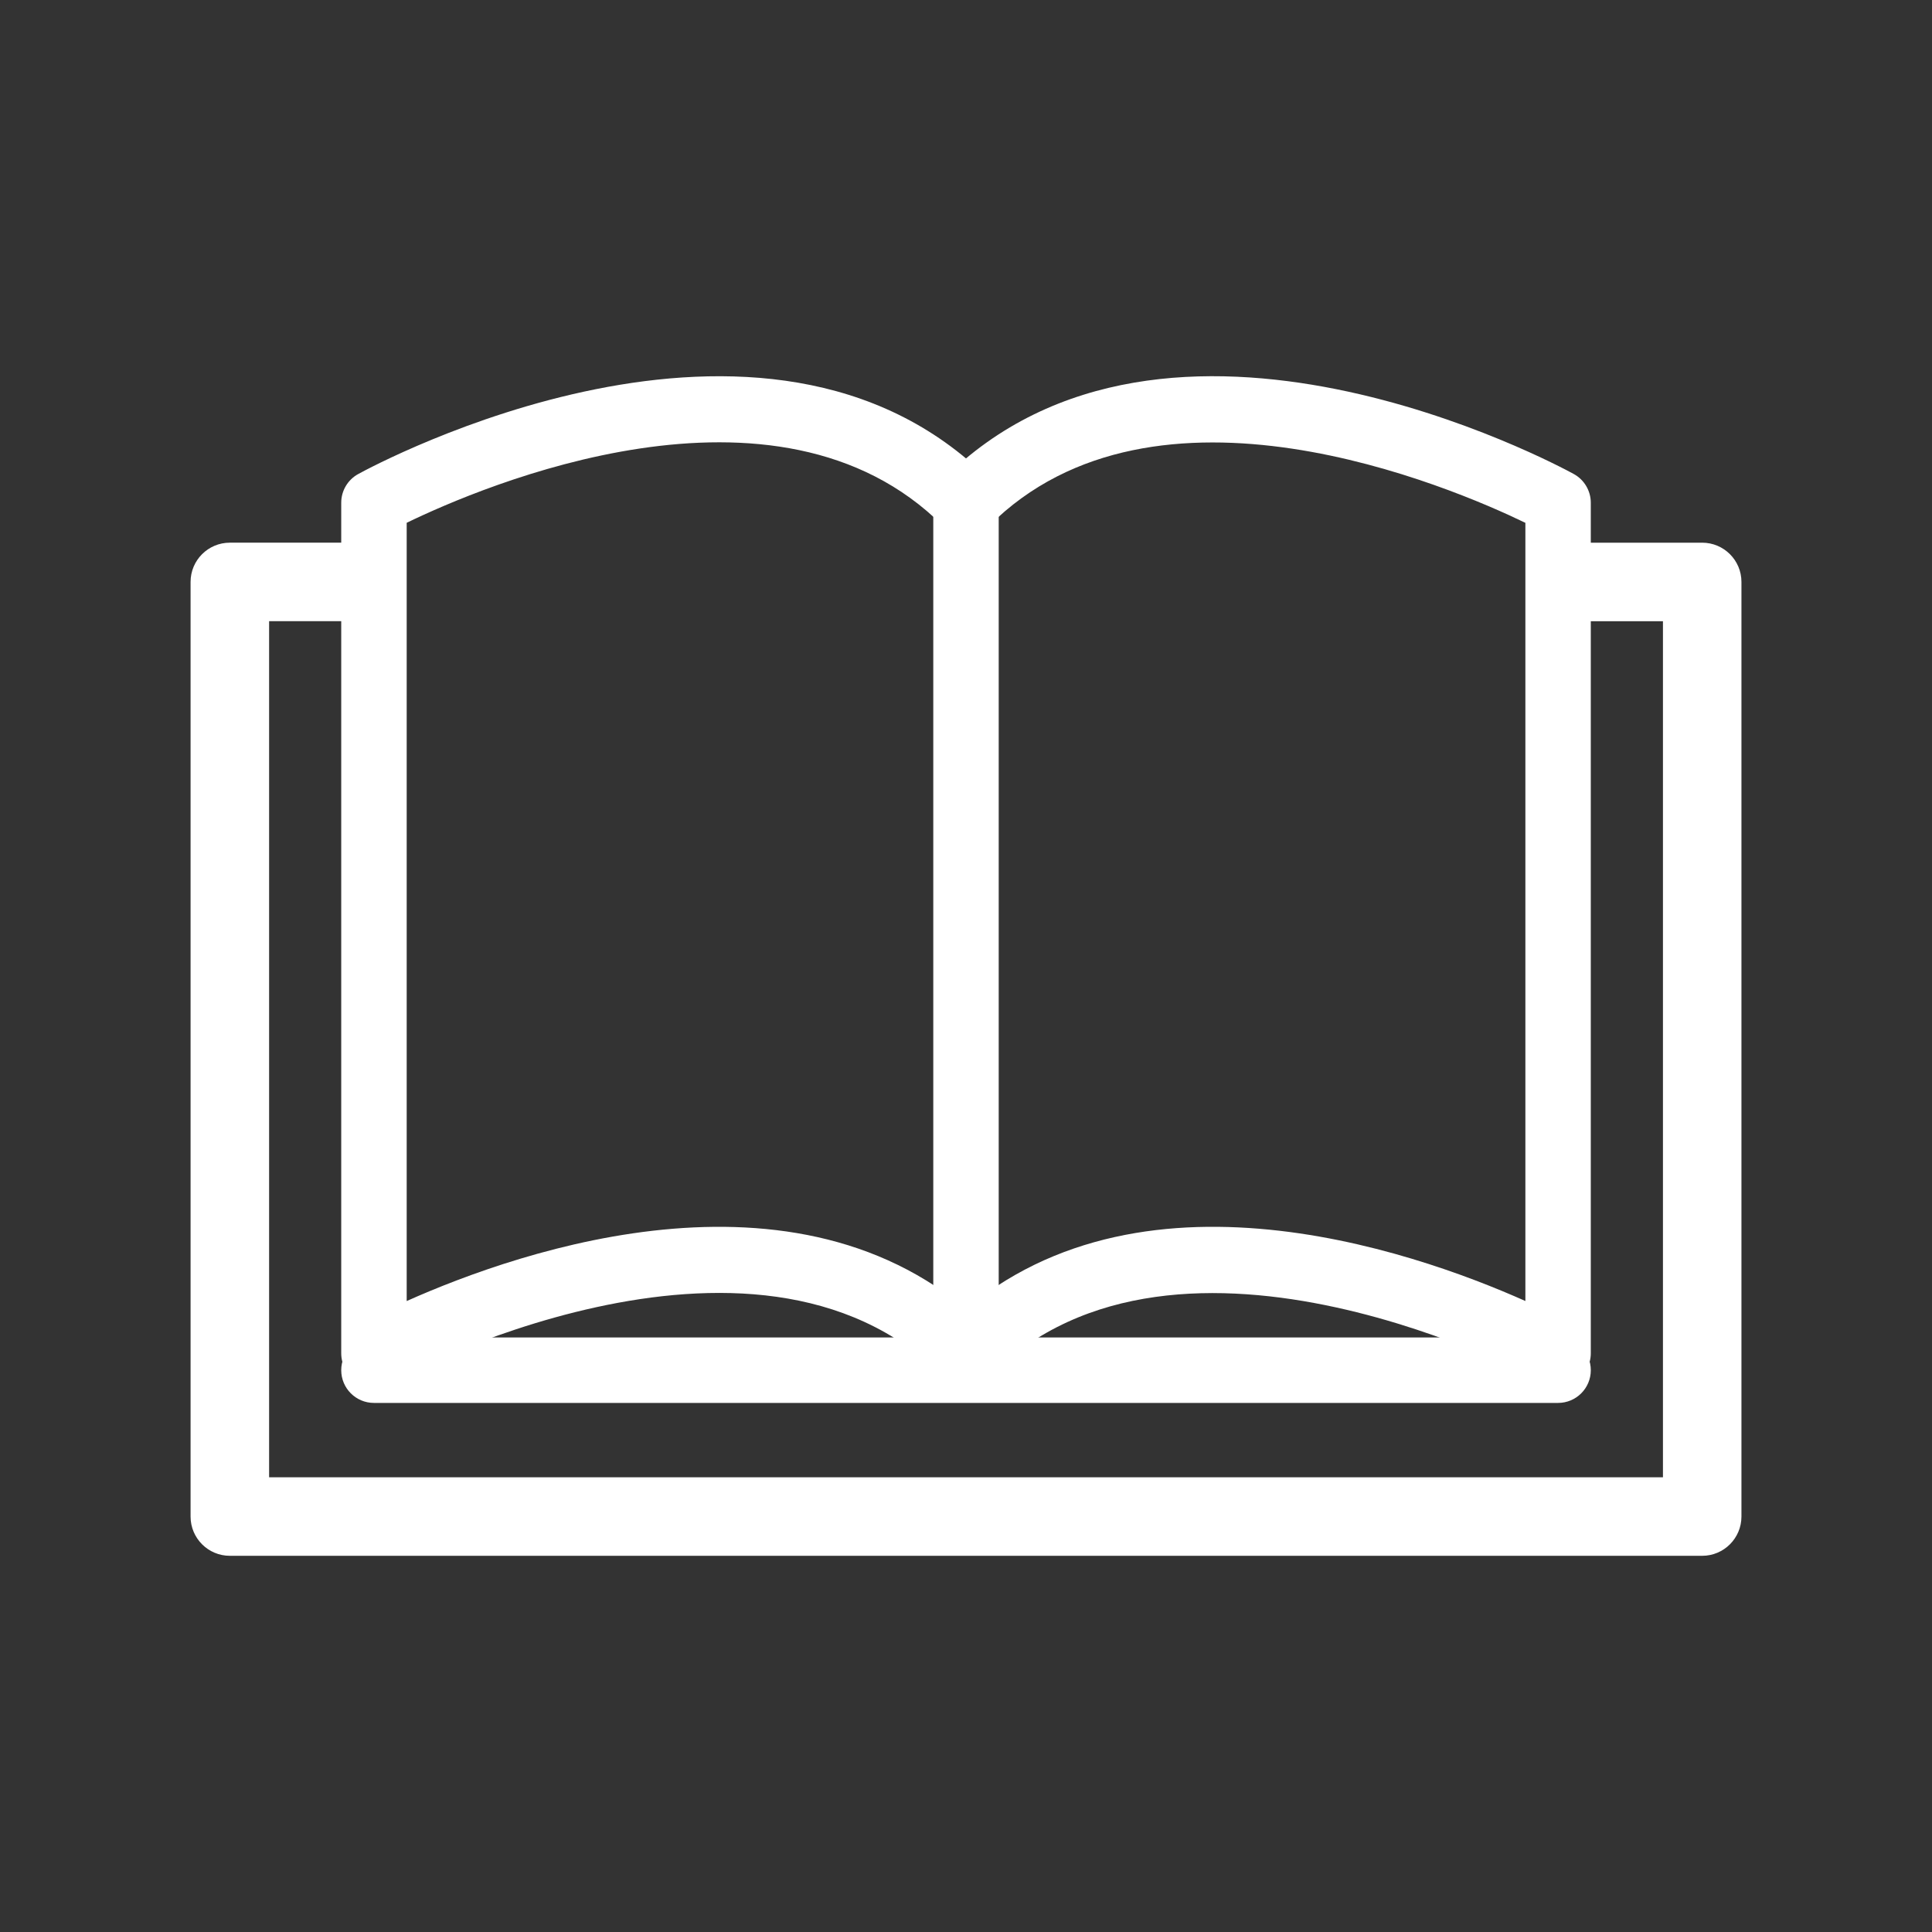 <?xml version="1.0" encoding="utf-8"?>
<!-- Generator: Adobe Illustrator 16.0.4, SVG Export Plug-In . SVG Version: 6.00 Build 0)  -->
<!DOCTYPE svg PUBLIC "-//W3C//DTD SVG 1.1//EN" "http://www.w3.org/Graphics/SVG/1.1/DTD/svg11.dtd">
<svg version="1.1" id="Icon" xmlns="http://www.w3.org/2000/svg" xmlns:xlink="http://www.w3.org/1999/xlink" x="0px" y="0px"
	 width="200px" height="200px" viewBox="0 0 200 200" enable-background="new 0 0 200 200" xml:space="preserve">
<rect x="0" y="0" width="200" height="200" fill="#333333" stroke="none"/>
<g>
	<path fill="#FFFFFF" d="M176.211,161.056H23.792c-2.244,0-4.064-1.818-4.064-4.064v-96.75c0-2.245,1.82-4.064,4.064-4.064h12.213
		c2.243,0,4.062,1.819,4.062,4.064c0,2.245-1.819,4.064-4.062,4.064h-8.147v88.62h144.29V64.307h-8.143
		c-2.246,0-4.064-1.819-4.064-4.064s1.818-4.064,4.064-4.064h12.205c2.242,0,4.064,1.819,4.064,4.064v96.75
		C180.273,159.237,178.453,161.056,176.211,161.056z"/>
	<g>
		<path fill="#FFFFFF" d="M100,143.482c-1.87,0-3.387-1.517-3.387-3.388V52.04c0-1.871,1.517-3.387,3.387-3.387
			c1.871,0,3.386,1.516,3.386,3.387v88.056C103.387,141.966,101.871,143.482,100,143.482z"/>
		<path fill="#FFFFFF" d="M38.711,143.482c-0.597,0-1.192-0.158-1.726-0.472c-1.028-0.612-1.661-1.718-1.661-2.916V52.04
			c0-1.236,0.674-2.375,1.759-2.968c1.704-0.935,42.064-22.671,65.313,0.574c1.324,1.322,1.324,3.466,0,4.79
			c-1.322,1.324-3.466,1.324-4.789,0c-17.232-17.228-47.872-4.023-55.507-0.316v80.564c11.814-5.276,41.593-15.687,60.295,3.017
			c1.324,1.322,1.324,3.465,0,4.79c-1.322,1.322-3.466,1.322-4.789,0c-19.689-19.688-56.891,0.372-57.266,0.575
			C39.833,143.342,39.272,143.482,38.711,143.482z"/>
		<path fill="#FFFFFF" d="M100.003,143.482c-0.867,0-1.732-0.331-2.395-0.992c-1.323-1.323-1.323-3.468,0-4.791
			c18.704-18.705,48.483-8.289,60.299-3.019V54.123c-7.648-3.7-38.311-16.886-55.512,0.312c-1.322,1.324-3.466,1.324-4.789,0
			c-1.323-1.322-1.323-3.466,0-4.79c23.246-23.249,63.607-1.511,65.314-0.574c1.08,0.593,1.758,1.734,1.758,2.968v88.056
			c0,1.194-0.631,2.303-1.66,2.912c-1.031,0.611-2.303,0.629-3.352,0.058c-0.373-0.205-37.617-20.224-57.268-0.575
			C101.736,143.151,100.871,143.482,100.003,143.482z"/>
		<path fill="#FFFFFF" d="M161.291,145.23H38.711c-1.87,0-3.387-1.517-3.387-3.387c0-1.872,1.517-3.388,3.387-3.388h122.582
			c1.871,0,3.387,1.516,3.387,3.388C164.68,143.714,163.162,145.23,161.291,145.23z"/>
	</g>
</g>
</svg>
